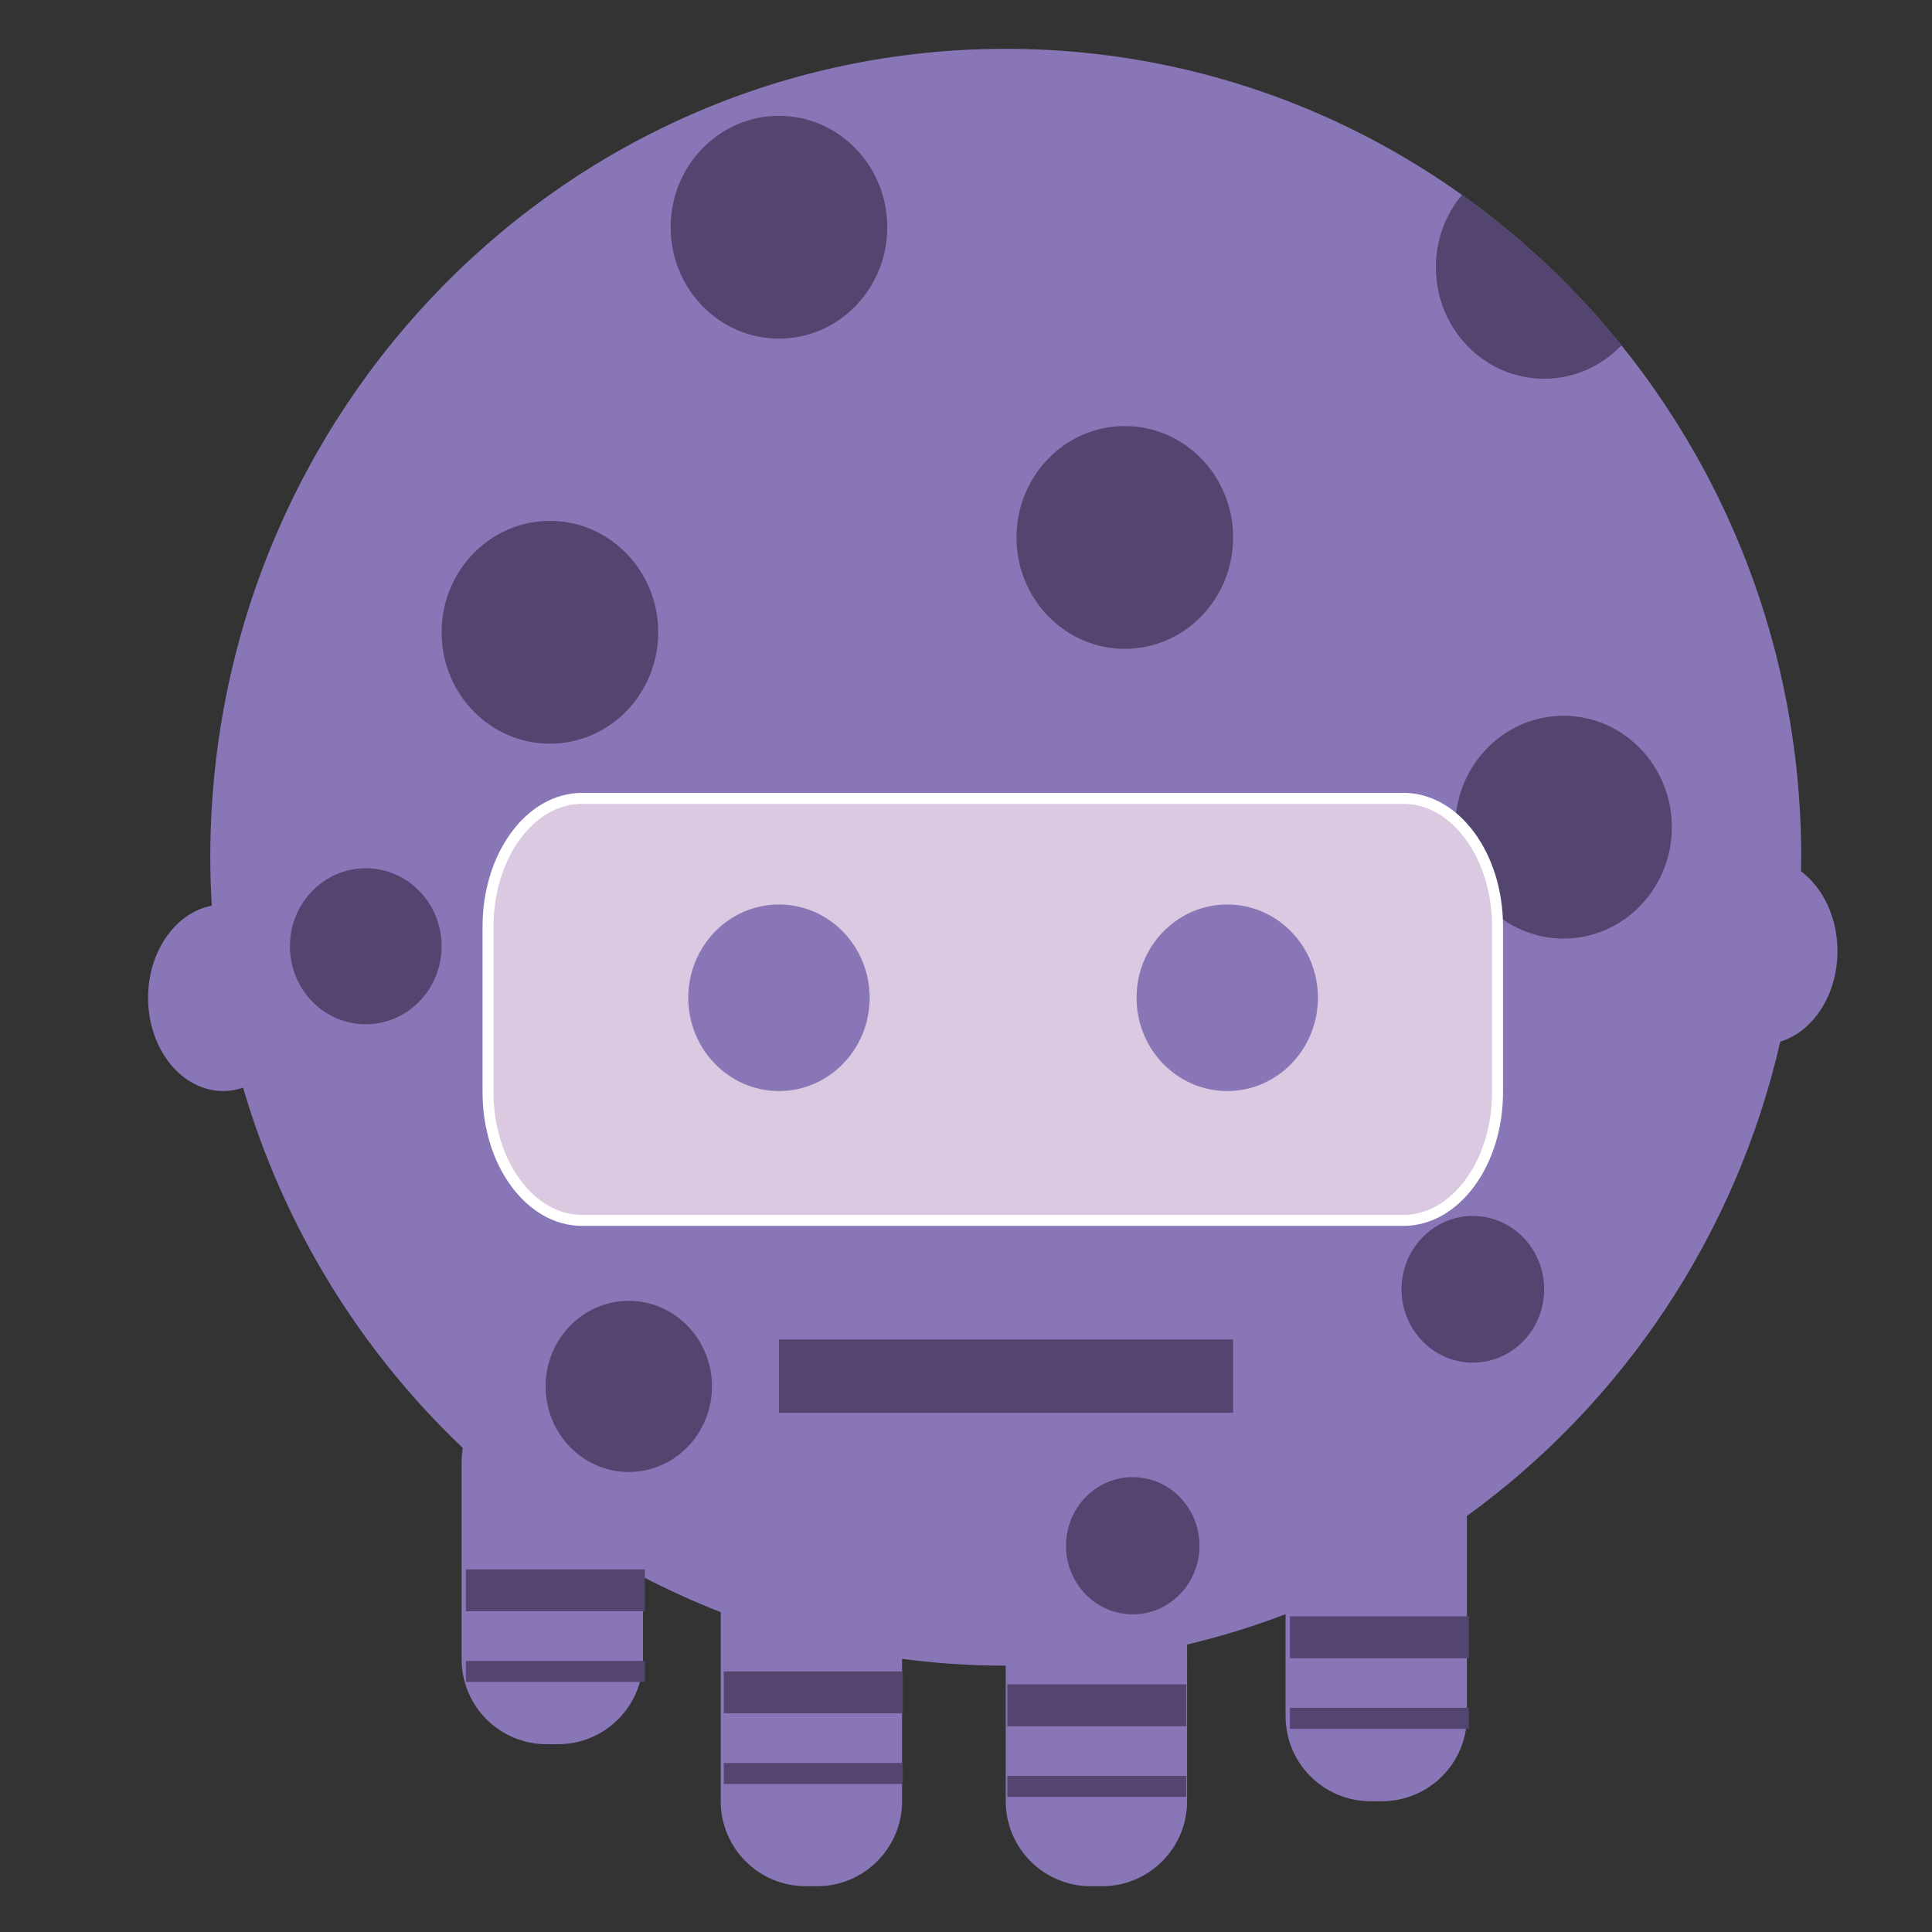 <?xml version="1.0" encoding="utf-8"?>
<!-- Generator: Adobe Illustrator 16.0.0, SVG Export Plug-In . SVG Version: 6.00 Build 0)  -->
<!DOCTYPE svg PUBLIC "-//W3C//DTD SVG 1.1//EN" "http://www.w3.org/Graphics/SVG/1.1/DTD/svg11.dtd">
<svg version="1.1" id="Layer_1" xmlns="http://www.w3.org/2000/svg" xmlns:xlink="http://www.w3.org/1999/xlink" x="0px" y="0px"
	 width="512px" height="512px" viewBox="0 0 512 512" enable-background="new 0 0 512 512" xml:space="preserve">
<rect x="0" y="0" width="512" height="512" fill="#333333" stroke="none"/>
<g id="Piston">
	<path fill="#8976B6" d="M477.28,230.893c0.021-1.239,0.057-2.474,0.057-3.717c0-118.321-94.383-214.237-210.805-214.237
		c-116.425,0-210.804,95.917-210.804,214.237c0,4.313,0.138,8.594,0.386,12.844c-9.548,1.823-16.867,12.037-16.867,24.399
		c0,13.653,8.915,24.72,19.912,24.72c1.824,0,3.582-0.328,5.26-0.896c10.81,36.996,31.189,69.809,58.219,95.479
		c-0.182,1.152-0.304,2.326-0.304,3.53v52.461c0,12.438,10.084,22.522,22.522,22.522h3.02c12.44,0,22.522-10.085,22.522-22.522
		v-21.823c6.667,3.479,13.544,6.597,20.6,9.349v50.104c0,12.438,10.082,22.521,22.522,22.521h3.02
		c12.438,0,22.522-10.084,22.522-22.521v-37.733c8.991,1.188,18.159,1.81,27.469,1.81v35.927c0,12.438,10.082,22.521,22.521,22.521
		h3.02c12.439,0,22.521-10.084,22.521-22.521V435.82c8.933-2.115,17.642-4.818,26.097-8.05v27.053
		c0,12.438,10.086,22.521,22.521,22.521h3.021c12.438,0,22.521-10.085,22.521-22.521v-52.462c0-0.197-0.022-0.394-0.028-0.589
		c41.111-29.774,71.239-74.182,83.077-125.729c8.688-2.656,15.146-12.369,15.146-23.977
		C486.948,243.066,483.067,235.218,477.28,230.893z"/>
	<ellipse fill="#534570" cx="390.32" cy="341.678" rx="18.896" ry="19.437"/>
	<path fill="#534570" d="M443.057,219.207c0,16.302-12.85,29.521-28.705,29.521c-15.85,0-28.699-13.219-28.699-29.521
		c0-16.302,12.853-29.521,28.699-29.521C430.207,189.686,443.057,202.905,443.057,219.207z"/>
	<path fill="#534570" d="M429.694,91.526c-12.226-15.166-26.452-28.593-42.276-39.87c-4.299,5.162-6.9,11.862-6.9,19.191
		c0,16.302,12.851,29.521,28.697,29.521C417.237,100.368,424.487,96.98,429.694,91.526z"/>
	<path fill="#534570" d="M235.136,60.216c0,16.302-12.849,29.521-28.706,29.521c-15.849,0-28.698-13.219-28.698-29.521
		c0-16.303,12.849-29.521,28.698-29.521C222.287,30.695,235.136,43.914,235.136,60.216z"/>
	<path fill="#534570" d="M326.787,142.434c0,16.303-12.85,29.521-28.708,29.521c-15.849,0-28.697-13.218-28.697-29.521
		c0-16.302,12.851-29.521,28.697-29.521C313.938,112.913,326.787,126.131,326.787,142.434z"/>
	<path fill="#DBC8E1" stroke="#FFFFFF" stroke-width="2.91" stroke-miterlimit="10" d="M396.859,289.45
		c0,18.761-11.16,33.968-24.93,33.968H154.264c-13.769,0-24.929-15.207-24.929-33.968v-43.908c0-18.76,11.16-33.967,24.929-33.967
		H371.93c13.771,0,24.933,15.207,24.933,33.967L396.859,289.45L396.859,289.45z"/>
	<path fill="#8976B6" d="M349.264,264.419c0,13.653-10.76,24.72-24.035,24.72c-13.271,0-24.029-11.063-24.029-24.72
		c0-13.651,10.76-24.719,24.029-24.719C338.504,239.7,349.264,250.768,349.264,264.419z"/>
	<path fill="#534570" d="M174.434,167.562c0,16.304-12.849,29.521-28.705,29.521c-15.849,0-28.699-13.217-28.699-29.521
		c0-16.303,12.851-29.521,28.699-29.521C161.585,138.041,174.434,151.258,174.434,167.562z"/>
	<ellipse fill="#534570" cx="96.931" cy="250.769" rx="20.099" ry="20.673"/>
	<ellipse fill="#534570" cx="166.635" cy="367.416" rx="22.048" ry="22.677"/>
	<ellipse fill="#534570" cx="300.188" cy="409.634" rx="17.682" ry="18.184"/>
	<ellipse fill="#8976B6" cx="206.434" cy="264.419" rx="24.032" ry="24.72"/>
	<rect x="123.472" y="415.897" fill="#534570" width="47.427" height="11.104"/>
	<rect x="123.472" y="440.166" fill="#534570" width="47.427" height="5.554"/>
	<rect x="191.818" y="442.943" fill="#534570" width="47.427" height="11.104"/>
	<rect x="191.818" y="467.213" fill="#534570" width="47.427" height="5.554"/>
	<rect x="266.953" y="446.355" fill="#534570" width="47.427" height="11.104"/>
	<rect x="266.953" y="470.624" fill="#534570" width="47.427" height="5.554"/>
	<rect x="341.839" y="428.327" fill="#534570" width="47.427" height="11.104"/>
	<rect x="341.839" y="452.596" fill="#534570" width="47.427" height="5.557"/>
	<rect x="206.434" y="354.976" fill="#534570" width="120.353" height="19.44"/>
</g>
</svg>
